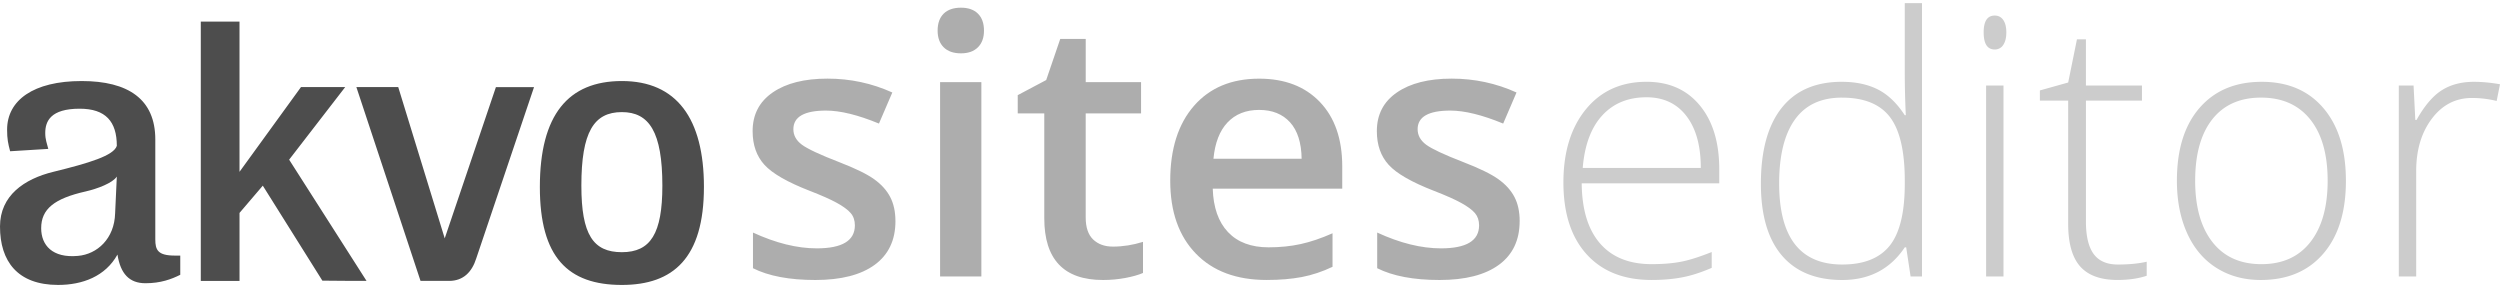 <svg version="1.1" id="Layer_1" xmlns="http://www.w3.org/2000/svg" x="0" y="0" width="214.753" height="24.476" viewBox="0 0 214.753 24.476" xml:space="preserve"><g opacity=".8" fill="#999"><path d="M76.92 18.996c0 1.63-.594 2.88-1.78 3.75-1.19.87-2.89 1.306-5.102 1.306-2.224 0-4.01-.337-5.357-1.012v-3.063c1.963.904 3.79 1.357 5.48 1.357 2.182 0 3.274-.658 3.274-1.977 0-.423-.12-.775-.362-1.057-.242-.28-.64-.573-1.192-.875-.554-.303-1.323-.645-2.31-1.026-1.92-.746-3.22-1.49-3.9-2.235-.68-.744-1.02-1.71-1.02-2.897 0-1.428.577-2.538 1.73-3.328 1.15-.79 2.718-1.185 4.7-1.185 1.962 0 3.818.397 5.57 1.192l-1.148 2.67c-1.8-.744-3.315-1.116-4.543-1.116-1.872 0-2.808.534-2.808 1.6 0 .524.244.967.732 1.33.488.36 1.552.86 3.192 1.493 1.378.533 2.38 1.02 3.003 1.464.623.443 1.086.954 1.388 1.532s.452 1.27.452 2.076zM80.542 2.636c0-.634.173-1.122.52-1.464C81.41.83 81.907.66 82.55.66c.624 0 1.11.17 1.456.512.347.342.52.83.52 1.464 0 .604-.173 1.08-.52 1.426-.347.347-.833.52-1.456.52-.644 0-1.14-.173-1.487-.52-.348-.347-.52-.822-.52-1.426zM84.3 23.75h-3.546V7.058H84.3V23.75zM95.59 21.184c.864 0 1.73-.137 2.595-.408v2.672c-.393.17-.898.314-1.517.43-.62.115-1.26.174-1.924.174-3.36 0-5.04-1.77-5.04-5.313V9.743h-2.28v-1.57l2.445-1.297 1.207-3.532h2.188v3.713h4.754v2.686h-4.755v8.934c0 .855.213 1.486.64 1.895.428.407.99.61 1.684.61zM108.81 24.05c-2.597 0-4.626-.756-6.09-2.27-1.464-1.514-2.196-3.6-2.196-6.255 0-2.727.68-4.87 2.037-6.43 1.36-1.558 3.226-2.338 5.6-2.338 2.204 0 3.944.67 5.222 2.007 1.278 1.338 1.917 3.18 1.917 5.524v1.917h-11.124c.05 1.62.488 2.865 1.313 3.735.824.87 1.986 1.306 3.485 1.306.986 0 1.904-.094 2.754-.28.85-.186 1.762-.495 2.738-.927v2.88c-.866.414-1.74.705-2.626.877-.885.168-1.897.254-3.033.254zm-.65-14.608c-1.127 0-2.03.357-2.71 1.072s-1.083 1.756-1.214 3.124h7.576c-.02-1.378-.353-2.422-.996-3.132-.644-.71-1.53-1.064-2.656-1.064zM130.54 18.996c0 1.63-.593 2.88-1.78 3.75-1.187.87-2.887 1.306-5.1 1.306-2.225 0-4.01-.337-5.357-1.012v-3.063c1.96.904 3.787 1.357 5.478 1.357 2.184 0 3.275-.658 3.275-1.977 0-.423-.12-.775-.36-1.057-.243-.28-.64-.573-1.193-.875-.554-.303-1.323-.645-2.31-1.026-1.922-.746-3.222-1.49-3.9-2.235-.68-.744-1.02-1.71-1.02-2.897 0-1.428.576-2.538 1.73-3.328 1.15-.79 2.718-1.185 4.7-1.185 1.962 0 3.818.397 5.568 1.192l-1.146 2.67c-1.8-.744-3.315-1.116-4.543-1.116-1.87 0-2.806.534-2.806 1.6 0 .524.244.967.732 1.33.487.36 1.55.86 3.19 1.493 1.38.533 2.38 1.02 3.004 1.464.624.443 1.087.954 1.39 1.532s.45 1.27.45 2.076z"/></g><g fill="#CCC"><path d="M141.875 24.05c-2.385 0-4.243-.733-5.576-2.202s-2-3.526-2-6.173c0-2.616.644-4.71 1.93-6.286 1.29-1.575 3.024-2.363 5.208-2.363 1.932 0 3.456.674 4.573 2.022 1.117 1.347 1.676 3.178 1.676 5.492v1.208H135.87c.02 2.253.545 3.974 1.576 5.162s2.508 1.78 4.43 1.78c.936 0 1.76-.065 2.468-.196.71-.13 1.607-.412 2.694-.845v1.36c-.926.4-1.78.676-2.566.82-.786.148-1.652.22-2.597.22zm-.438-15.694c-1.58 0-2.848.52-3.803 1.562-.956 1.042-1.515 2.543-1.676 4.505H146.1c0-1.902-.412-3.388-1.237-4.46-.824-1.07-1.967-1.607-3.426-1.607zM158.22 7.028c1.187 0 2.213.216 3.078.65s1.64 1.17 2.324 2.218h.09a77.55 77.55 0 0 1-.09-3.728v-5.9h1.48V23.75h-.98l-.378-2.505h-.12c-1.25 1.87-3.04 2.807-5.374 2.807-2.264 0-3.994-.704-5.19-2.113-1.198-1.41-1.797-3.462-1.797-6.158 0-2.837.594-5.005 1.78-6.505 1.187-1.5 2.913-2.25 5.177-2.25zm0 1.358c-1.79 0-3.137.63-4.037 1.886-.9 1.258-1.352 3.084-1.352 5.48 0 4.647 1.808 6.97 5.42 6.97 1.85 0 3.208-.537 4.074-1.614.864-1.076 1.298-2.852 1.298-5.327v-.256c0-2.535-.426-4.36-1.275-5.47-.85-1.112-2.226-1.668-4.127-1.668zM170.398 2.787c0-.966.317-1.45.95-1.45.313 0 .557.127.733.378.177.252.265.61.265 1.072 0 .453-.088.81-.264 1.07a.837.837 0 0 1-.73.394c-.635 0-.952-.487-.952-1.463zm1.705 20.963h-1.494V7.345h1.493V23.75zM181.93 22.723c.944 0 1.77-.08 2.474-.24v1.206c-.725.24-1.56.36-2.506.36-1.448 0-2.518-.386-3.207-1.16-.688-.775-1.032-1.993-1.032-3.653V8.643h-2.43v-.875l2.43-.68.754-3.712h.77v3.97h4.814v1.297h-4.813v10.383c0 1.258.222 2.188.664 2.792.442.603 1.136.905 2.082.905zM201.517 15.524c0 2.677-.648 4.767-1.947 6.27-1.297 1.505-3.088 2.257-5.372 2.257-1.438 0-2.706-.347-3.804-1.04-1.096-.694-1.937-1.69-2.52-2.988-.584-1.298-.875-2.797-.875-4.498 0-2.676.647-4.76 1.945-6.255s3.08-2.242 5.343-2.242c2.254 0 4.02.757 5.305 2.27s1.924 3.59 1.924 6.226zm-12.95 0c0 2.253.497 4.012 1.488 5.275s2.392 1.893 4.203 1.893 3.212-.63 4.203-1.894 1.487-3.022 1.487-5.276c0-2.264-.5-4.02-1.5-5.267-1.003-1.247-2.41-1.87-4.22-1.87s-3.207.62-4.188 1.863c-.98 1.243-1.472 3-1.472 5.274zM212.52 7.028c.694 0 1.438.07 2.233.21l-.287 1.435a8.75 8.75 0 0 0-2.128-.256c-1.398 0-2.546.594-3.44 1.78-.896 1.188-1.344 2.687-1.344 4.498v9.055h-1.494V7.345h1.268l.15 2.958h.106c.674-1.208 1.394-2.055 2.158-2.543.765-.488 1.69-.732 2.777-.732z"/></g><path fill-rule="evenodd" clip-rule="evenodd" fill="#4D4D4D" d="M10.09 21.867c.262 1.65 1.016 2.463 2.407 2.463 1.306 0 2.235-.348 2.988-.725v-1.65h-.464c-1.478 0-1.68-.495-1.68-1.394v-8.583c0-3.45-2.322-5.016-6.324-5.016C2.87 6.96.61 8.615.61 11.137c0 .813.085 1.19.26 1.856l3.277-.203c-.118-.495-.26-.784-.26-1.365 0-1.014.463-2.087 2.956-2.087 2.233 0 3.192 1.103 3.192 3.19-.262.84-2.38 1.478-5.454 2.232C2.09 15.37 0 16.79 0 19.46c0 2.986 1.51 5.016 4.988 5.016 2.088 0 4.06-.726 5.103-2.61zm-.055-6.7l-.146 3.16c-.06 2.176-1.538 3.51-3.19 3.654-2.205.204-3.162-.926-3.162-2.377 0-1.652 1.13-2.552 3.827-3.16 1.015-.233 2.32-.726 2.67-1.276zm10.54 3.123v5.84h-3.327V1.856h3.326V14.76l5.28-7.278h3.798l-4.815 6.234 6.648 10.412s-3.79-.004-3.793-.02l-5.117-8.16-2 2.342zm15.548 5.838l-5.51-16.646h3.596l3.993 12.994L42.6 7.482h3.274L40.91 22.197c-.37 1.176-1.12 1.932-2.325 1.932h-2.462v-.002zm24.346-8.062c0-5.888-2.35-9.105-7.048-9.105-4.61 0-7.047 2.9-7.047 9.106 0 6.03 2.408 8.41 7.047 8.41 4.41 0 7.047-2.32 7.047-8.41zM49.94 15.95c0-4.61 1.072-6.32 3.48-6.32 2.35 0 3.478 1.71 3.478 6.32 0 4.12-1.014 5.713-3.48 5.713-2.463 0-3.478-1.508-3.478-5.713z"/></svg>